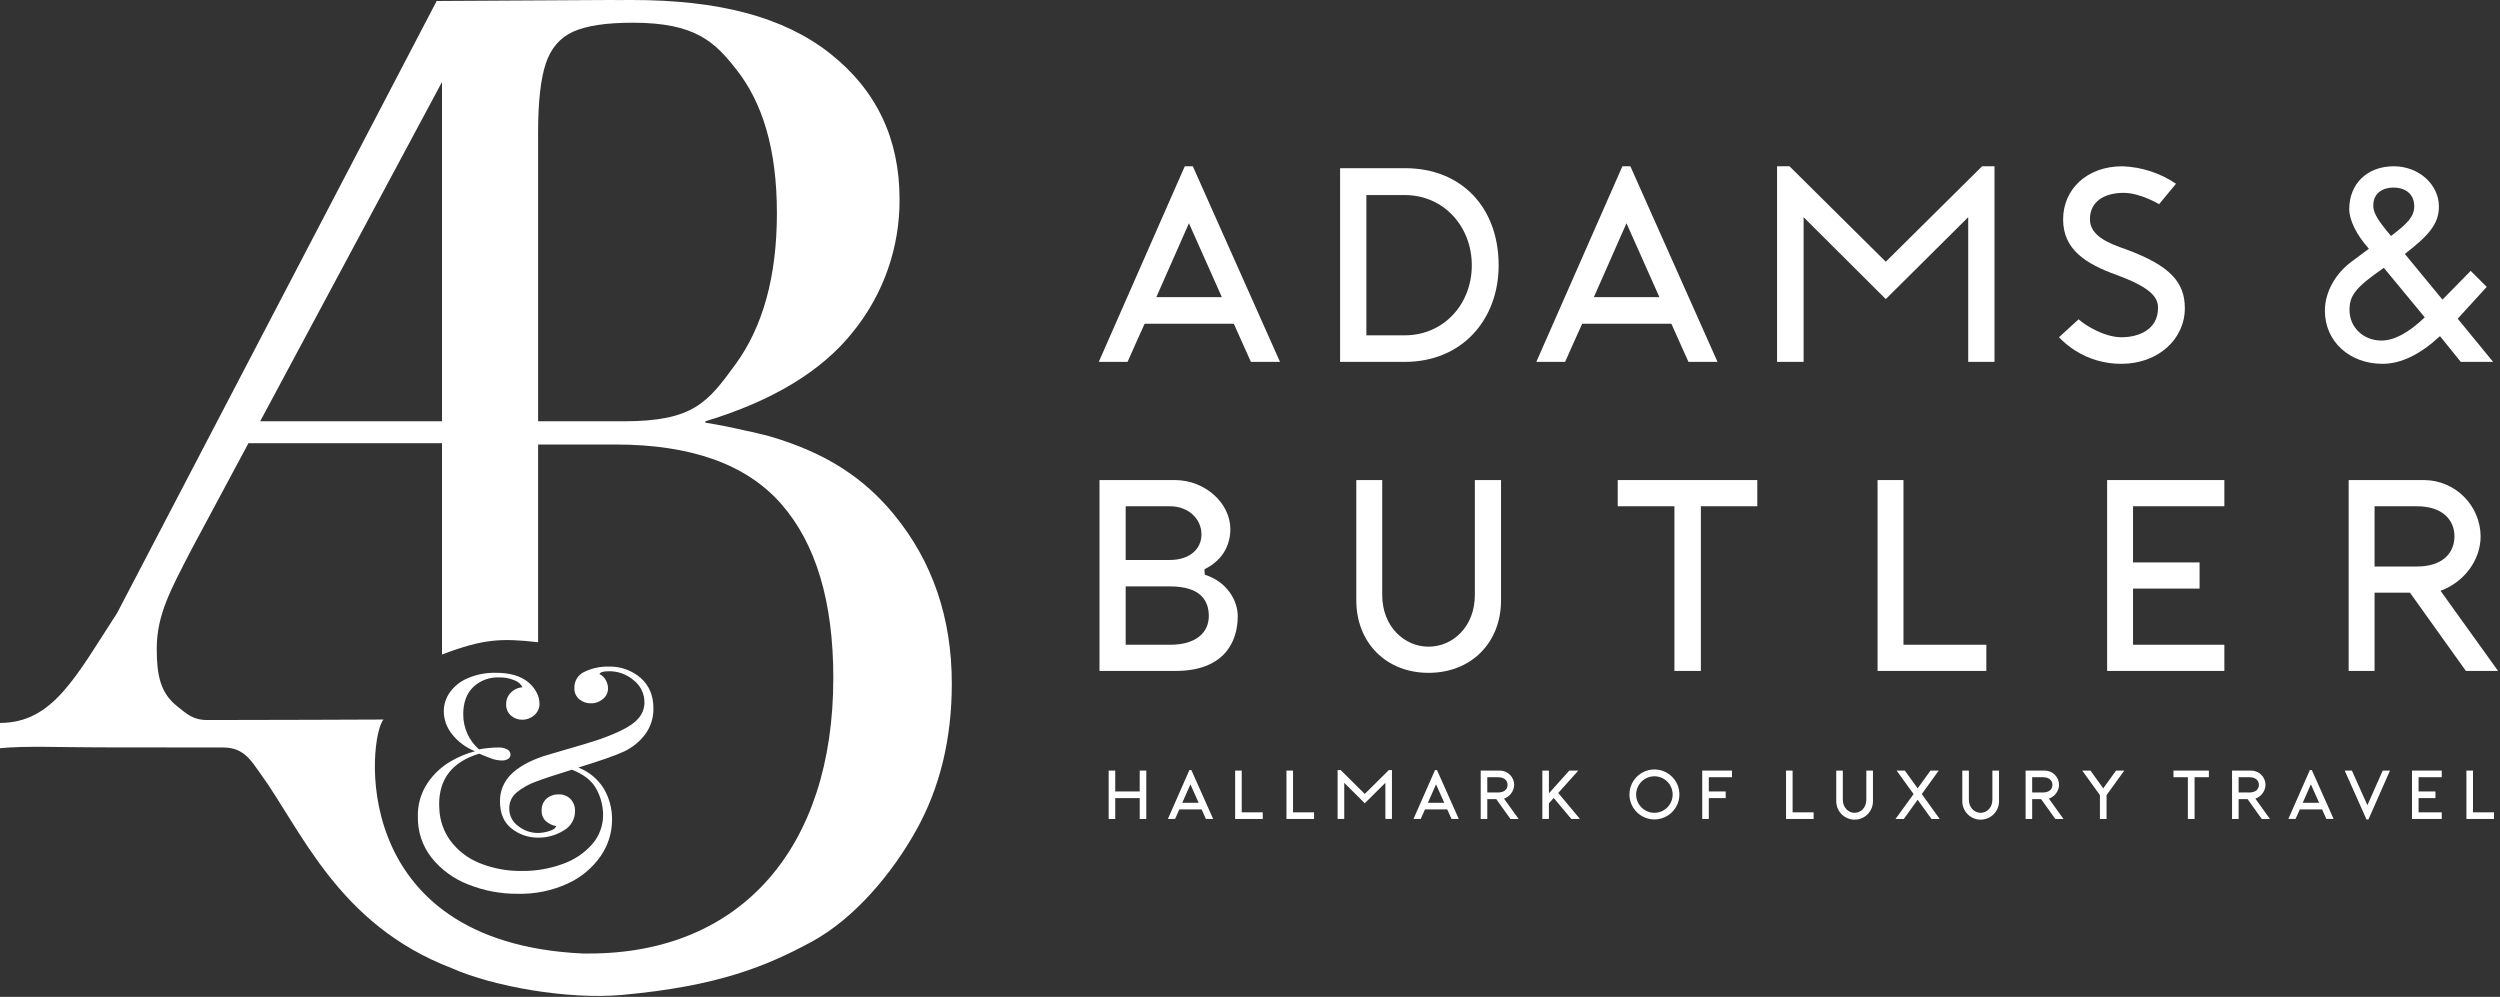 <svg width="948" height="378" viewBox="0 0 948 378" fill="none" xmlns="http://www.w3.org/2000/svg">
<rect x="0" y="0" width="948" height="378" fill="#333333" stroke="none"/>
<g clip-path="url(#clip0_810_2)">
<path d="M242.918 257.046C239.521 254.138 235.155 252.611 230.686 252.769C227.591 252.711 224.524 253.374 221.729 254.705C220.531 255.211 219.514 256.068 218.815 257.165C218.115 258.261 217.765 259.544 217.811 260.844C217.763 261.663 217.908 262.482 218.233 263.236C218.558 263.989 219.056 264.656 219.685 265.183C220.902 266.185 222.436 266.722 224.012 266.698C225.702 266.738 227.347 266.156 228.636 265.063C229.248 264.572 229.74 263.948 230.075 263.239C230.409 262.53 230.578 261.753 230.567 260.969C230.546 259.877 230.244 258.81 229.69 257.869C229.158 256.868 228.316 256.067 227.29 255.585C227.678 254.879 228.851 254.532 230.798 254.532C234.296 254.469 237.695 255.7 240.342 257.988C241.605 258.985 242.625 260.256 243.324 261.705C244.024 263.155 244.384 264.744 244.379 266.353C244.376 268.545 243.586 270.662 242.153 272.321C240.672 274.121 238.059 275.877 234.312 277.588C231.528 278.841 228.676 279.938 225.77 280.874C222.644 281.882 218.741 283.051 214.062 284.382L205.748 286.842C200.367 288.715 196.328 291.037 193.631 293.806C192.314 295.137 191.278 296.719 190.585 298.459C189.891 300.198 189.554 302.059 189.593 303.931C189.593 308.458 191.057 311.872 193.984 314.175C196.861 316.461 200.44 317.682 204.114 317.632C207.505 317.665 210.836 316.731 213.714 314.938C215.038 314.217 216.141 313.149 216.904 311.849C217.667 310.549 218.063 309.065 218.048 307.558C218.081 306.722 217.947 305.888 217.655 305.104C217.364 304.32 216.919 303.602 216.348 302.991C215.759 302.401 215.054 301.941 214.278 301.639C213.501 301.337 212.67 301.2 211.838 301.237C210.144 301.173 208.489 301.76 207.214 302.877C206.606 303.442 206.128 304.132 205.814 304.9C205.501 305.669 205.358 306.496 205.397 307.325C205.345 308.087 205.466 308.85 205.75 309.559C206.034 310.268 206.474 310.903 207.037 311.419C208.142 312.364 209.472 313.008 210.898 313.289C210.665 314.07 209.771 314.702 208.21 315.169C206.809 315.61 205.352 315.846 203.883 315.869C201.224 315.842 198.649 314.935 196.56 313.289C195.471 312.53 194.586 311.514 193.984 310.331C193.382 309.148 193.082 307.834 193.109 306.507C193.093 305.384 193.326 304.272 193.791 303.25C194.256 302.228 194.942 301.321 195.798 300.595C198.06 298.728 200.639 297.282 203.411 296.324C206.298 295.231 210.785 293.746 216.873 291.871C221.479 293.671 224.601 296.169 226.24 299.365C227.806 302.283 228.648 305.535 228.694 308.846C228.748 312.995 227.27 317.018 224.543 320.146C221.5 323.566 217.63 326.147 213.302 327.64C208.367 329.431 203.151 330.322 197.902 330.271C192.411 330.356 186.959 329.341 181.866 327.287C177.369 325.505 173.47 322.481 170.625 318.569C168.295 315.274 166.912 311.404 166.625 307.379C166.562 306.599 166.525 305.802 166.525 304.987C166.525 295.233 171.599 288.833 181.746 285.787C183.54 286.573 185.1 287.193 186.427 287.66C187.665 288.118 188.973 288.359 190.293 288.372C191.134 288.416 191.969 288.21 192.693 287.78C192.971 287.608 193.198 287.366 193.352 287.078C193.506 286.79 193.581 286.466 193.57 286.14C193.568 285.719 193.446 285.307 193.216 284.953C192.987 284.6 192.661 284.32 192.277 284.147C191.223 283.636 190.059 283.395 188.889 283.447C186.454 283.477 184.025 283.712 181.629 284.147C179.73 282.487 178.213 280.435 177.183 278.133C176.153 275.83 175.634 273.332 175.661 270.81C175.661 266.437 176.91 263.022 179.408 260.566C180.714 259.321 182.257 258.352 183.946 257.718C185.634 257.084 187.434 256.798 189.236 256.876C191.266 256.814 193.285 257.194 195.153 257.992C196.447 258.453 197.515 259.392 198.137 260.617C196.449 260.725 194.861 261.458 193.684 262.673C193.114 263.251 192.664 263.937 192.363 264.691C192.062 265.444 191.915 266.251 191.93 267.063C191.895 267.864 192.039 268.664 192.354 269.402C192.668 270.14 193.144 270.799 193.746 271.329C194.922 272.375 196.449 272.942 198.023 272.917C199.701 272.932 201.326 272.327 202.584 271.217C203.237 270.666 203.755 269.973 204.1 269.192C204.446 268.41 204.609 267.561 204.577 266.707C204.541 265.254 204.158 263.83 203.461 262.555C202.663 261.045 201.569 259.711 200.244 258.632C197.351 256.292 193.293 255.123 188.069 255.124C184.393 255.033 180.74 255.732 177.358 257.174C174.643 258.308 172.293 260.17 170.57 262.555C169.081 264.661 168.281 267.176 168.281 269.755C168.328 272.86 169.399 275.863 171.327 278.297C173.616 281.228 176.648 283.493 180.108 284.857C176.912 285.719 173.843 286.996 170.98 288.657C167.509 290.668 164.529 293.426 162.256 296.731C159.634 300.569 158.303 305.143 158.456 309.789C158.359 315.358 160.177 320.791 163.604 325.181C167.245 329.742 172.033 333.254 177.478 335.355C183.486 337.775 189.912 338.989 196.389 338.926C202.924 339.08 209.408 337.74 215.346 335.008C220.334 332.725 224.62 329.149 227.759 324.65C230.56 320.629 232.07 315.85 232.087 310.95C232.157 306.782 231.085 302.673 228.987 299.071C226.715 295.429 223.328 292.617 219.33 291.054C227.911 288.4 233.685 286.371 236.652 284.966C239.849 283.459 242.625 281.186 244.732 278.349C246.783 275.508 247.85 272.075 247.773 268.572C247.774 263.737 246.156 259.895 242.918 257.046Z" fill="white"/>
<path d="M339.092 195.221C327.953 181.621 313.709 171.784 291.58 165.372C291.027 165.229 289.402 164.822 287.952 164.472C285.213 163.823 284.636 163.647 281.737 163.083C277.279 162.029 272.604 161.107 267.678 160.31L267.478 160.293V159.757C292.983 152.019 311.634 140.721 323.431 125.864C334.996 111.63 341.245 93.814 341.107 75.474C341.107 52.541 332.309 34.131 314.713 20.244C297.095 6.361 272.552 0 239.613 0C231.857 0 237.108 0.057 231.003 0L165.586 0.376L44.422 232.434C28.677 256.71 20.01 274.134 0 274.134V283.723C9.584 282.761 23.33 283.398 37.709 283.398C54.074 283.398 68.939 283.45 84.75 283.45C92.572 283.45 95.365 288.694 98.542 293.05C114.236 314.581 128.096 350.638 171.323 367.135V367.152C186.891 374.052 215.301 379.152 235.994 377.265C272.569 373.94 290.763 366.265 307.482 357.278C324.201 348.291 338.465 330.918 347.457 314.786C356.431 298.665 360.92 280.156 360.924 259.26C360.924 234.342 353.647 212.996 339.092 195.221ZM204.048 50.281C204.048 38.659 205.015 29.939 206.948 24.121C208.881 18.303 212.355 14.262 217.369 11.997C222.374 9.748 229.885 8.618 239.901 8.609C263.79 8.609 271.033 15.932 279.267 26.399C289.167 38.989 294.602 56.568 294.602 80.799C294.602 104.704 289.354 123.839 278.857 138.205C268.362 152.577 262.975 159.752 236.508 159.752H234.108V159.747H204.048V50.281ZM167.61 31.081V159.751H98.656L167.61 31.081ZM223.352 361.568C222.698 361.568 221.94 361.574 221.109 361.58C130.509 357.394 139.884 278.419 145.453 272.849C138.164 272.872 100.775 273.037 78.731 273.037C73.005 273.037 70.779 270.637 67.205 267.83C60.762 262.76 59.438 255.92 59.438 246.017C59.438 233.262 64.495 224.025 72.724 208.144L94.209 168.055H167.609V248.198C183.49 242.156 190.193 241.986 204.047 243.534V168.554H233.305C262.105 168.554 283.085 176.069 296.246 191.098C309.407 206.127 315.989 228.117 315.994 257.068C315.998 321.205 281.259 361.572 223.352 361.572V361.568Z" fill="white"/>
<path d="M434.674 292.203V310.554H432.183V302.64H422.898V310.554H420.407V292.203H422.898V300.123H432.179V292.203H434.674Z" fill="white"/>
<path d="M451.772 292.016C454.55 298.232 457.251 304.34 460.029 310.551H457.277L455.655 306.934H447.208C446.708 308.06 446.083 309.4 445.587 310.551H442.86L451.015 292.016H451.772ZM454.524 304.416L451.403 297.416L448.313 304.416H454.524Z" fill="white"/>
<path d="M478.83 310.554H468.368V292.203H470.86V308.037H478.83V310.554Z" fill="white"/>
<path d="M498.291 310.554H487.829V292.203H490.321V308.037H498.291V310.554Z" fill="white"/>
<path d="M527.826 292.016V310.551H525.334V296.84L517.522 304.601L509.736 296.84V310.551H507.219V292.016H508.398L517.519 301.061L526.646 292.016H527.826Z" fill="white"/>
<path d="M544.913 292.016C547.691 298.232 550.392 304.34 553.17 310.551H550.418L548.796 306.934H540.35C539.85 308.06 539.224 309.4 538.728 310.551H535.998L544.153 292.016H544.913ZM547.666 304.416L544.545 297.416L541.455 304.416H547.666Z" fill="white"/>
<path d="M575.86 310.554H572.765L567.388 303.029H563.981V310.554H561.489V292.203H568.779C570.206 292.219 571.571 292.793 572.58 293.802C573.589 294.812 574.163 296.176 574.179 297.603C574.142 298.765 573.754 299.888 573.065 300.824C572.376 301.76 571.419 302.465 570.321 302.846L575.86 310.554ZM568.048 300.511C570.509 300.511 571.665 299.227 571.665 297.611C571.665 296.035 570.509 294.725 568.048 294.725H563.981V300.516L568.048 300.511Z" fill="white"/>
<path d="M590.885 300.694L599.117 310.552H595.843L589.156 302.581L587.345 304.628V310.552H584.854V292.203H587.345V300.829L595.081 292.203H598.488L590.885 300.694Z" fill="white"/>
<path d="M617.882 301.29C617.874 299.414 618.424 297.577 619.461 296.013C620.499 294.449 621.977 293.228 623.709 292.505C625.441 291.782 627.348 291.589 629.19 291.952C631.031 292.314 632.724 293.215 634.053 294.54C635.382 295.866 636.287 297.555 636.655 299.396C637.022 301.236 636.835 303.145 636.116 304.878C635.398 306.612 634.182 308.094 632.62 309.136C631.059 310.177 629.224 310.732 627.347 310.729C624.843 310.724 622.442 309.729 620.669 307.961C618.896 306.193 617.894 303.795 617.882 301.29V301.29ZM620.425 301.29C620.425 303.126 621.154 304.887 622.452 306.185C623.751 307.483 625.511 308.212 627.347 308.212C629.183 308.212 630.943 307.483 632.242 306.185C633.54 304.887 634.269 303.126 634.269 301.29C634.269 299.455 633.54 297.694 632.242 296.396C630.943 295.098 629.183 294.368 627.347 294.368C625.511 294.368 623.751 295.098 622.452 296.396C621.154 297.694 620.425 299.455 620.425 301.29V301.29Z" fill="white"/>
<path d="M647.98 294.72V300.12H654.38V302.637H647.98V310.551H645.488V292.203H656.764V294.72H647.98Z" fill="white"/>
<path d="M687.726 310.554H677.264V292.203H679.755V308.037H687.726V310.554Z" fill="white"/>
<path d="M696.305 303.765V292.203H698.798V303.238C698.798 306.308 700.946 308.221 703.254 308.221C705.587 308.221 707.71 306.308 707.71 303.238V292.203H710.227V303.765C710.238 304.686 710.066 305.6 709.721 306.454C709.376 307.309 708.865 308.086 708.218 308.741C707.571 309.396 706.8 309.917 705.95 310.272C705.1 310.627 704.188 310.81 703.266 310.81C702.345 310.81 701.433 310.627 700.583 310.272C699.733 309.917 698.962 309.396 698.315 308.741C697.667 308.086 697.156 307.309 696.812 306.454C696.467 305.6 696.295 304.686 696.306 303.765H696.305Z" fill="white"/>
<path d="M728.741 301.115L735.535 310.554H732.435L727.166 303.269L721.922 310.554H718.776L725.621 301.115L719.195 292.203H722.316L727.166 298.941L732.041 292.203H735.162L728.741 301.115Z" fill="white"/>
<path d="M744.109 303.765V292.203H746.598V303.238C746.598 306.308 748.747 308.221 751.054 308.221C753.387 308.221 755.51 306.308 755.51 303.238V292.203H758.028V303.765C758.039 304.686 757.867 305.6 757.522 306.454C757.177 307.309 756.666 308.086 756.019 308.741C755.372 309.396 754.601 309.917 753.751 310.272C752.901 310.627 751.989 310.81 751.067 310.81C750.146 310.81 749.234 310.627 748.384 310.272C747.534 309.917 746.763 309.396 746.116 308.741C745.468 308.086 744.957 307.309 744.613 306.454C744.268 305.6 744.096 304.686 744.107 303.765H744.109Z" fill="white"/>
<path d="M782.474 310.554H779.374L773.998 303.029H770.598V310.554H768.107V292.203H775.397C776.824 292.219 778.189 292.793 779.198 293.802C780.207 294.812 780.781 296.176 780.797 297.603C780.76 298.765 780.372 299.888 779.683 300.824C778.994 301.76 778.037 302.465 776.939 302.846L782.474 310.554ZM774.662 300.511C777.122 300.511 778.279 299.227 778.279 297.611C778.279 296.035 777.122 294.725 774.662 294.725H770.598V300.516L774.662 300.511Z" fill="white"/>
<path d="M805.521 292.203L798.809 301.509V310.554H796.292V301.509C794.066 298.47 791.81 295.268 789.58 292.203H792.7L797.55 298.941L802.4 292.203H805.521Z" fill="white"/>
<path d="M837.609 294.72H832.18V310.554H829.638V294.72H824.184V292.203H837.609V294.72Z" fill="white"/>
<path d="M860.763 310.554H857.668L852.291 303.029H848.884V310.554H846.393V292.203H853.683C855.11 292.219 856.475 292.793 857.484 293.802C858.494 294.811 859.068 296.176 859.083 297.603C859.046 298.765 858.658 299.888 857.969 300.824C857.281 301.76 856.324 302.465 855.226 302.846L860.763 310.554ZM852.946 300.511C855.412 300.511 856.568 299.227 856.568 297.611C856.568 296.035 855.412 294.725 852.946 294.725H848.884V300.516L852.946 300.511Z" fill="white"/>
<path d="M876.654 292.016C879.432 298.232 882.133 304.34 884.911 310.551H882.158L880.537 306.934H872.09C871.59 308.06 870.965 309.4 870.468 310.551H867.742L875.898 292.016H876.654ZM879.406 304.416L876.285 297.416L873.195 304.416H879.406Z" fill="white"/>
<path d="M897.373 310.738C894.595 304.528 891.894 298.414 889.116 292.203H891.843L897.716 305.336L903.533 292.203H906.285L898.11 310.738H897.373Z" fill="white"/>
<path d="M917.121 294.72V300.12H923.521V302.637H917.121V308.037H925.905V310.554H914.63V292.203H925.905V294.72H917.121Z" fill="white"/>
<path d="M945.73 310.554H935.267V292.203H937.759V308.037H945.73V310.554Z" fill="white"/>
<path d="M452.317 63.055C463.433 87.907 474.242 112.35 485.378 137.223H474.344L467.854 122.75H434.054C432.069 127.25 429.554 132.596 427.565 137.223H416.656L449.267 63.055H452.317ZM463.33 112.678L450.843 84.652L438.478 112.678H463.33Z" fill="white"/>
<path d="M508.162 137.224V63.773H532.707C554.427 63.773 568.286 78.881 568.286 100.601C568.286 121.174 554.427 137.224 532.707 137.224H508.162ZM518.132 127.152H532.707C547.307 127.152 558.107 115.504 558.107 100.601C558.107 85.82 547.401 73.967 532.707 73.967H518.132V127.152Z" fill="white"/>
<path d="M618.236 63.055C629.352 87.907 640.161 112.35 651.277 137.223H640.263L633.774 122.75H599.974C597.988 127.25 595.474 132.596 593.485 137.223H582.575L615.207 63.055H618.236ZM629.25 112.678L616.762 84.652L604.398 112.678H629.25Z" fill="white"/>
<path d="M756.315 63.055V137.223H746.346V82.36L715.086 113.415L683.929 82.36V137.223H673.857V63.055H678.586L715.086 99.248L751.607 63.055H756.315Z" fill="white"/>
<path d="M786.735 132.821C784.557 131.415 782.551 129.76 780.758 127.888L788.209 121.071C791.055 123.691 798.281 127.888 804.484 127.888C810.871 127.888 818.322 125.063 818.322 116.772C818.322 113.087 816.337 109.32 802.682 104.284C790.727 99.984 782.334 94.52 782.334 83.199C782.334 71.756 791.362 63.055 804.791 63.055C812.06 63.307 819.111 65.598 825.139 69.668L818.732 77.426C818.732 77.426 811.608 73.126 805.303 73.126C797.442 73.126 792.503 76.791 792.503 83.096C792.503 89.278 799.013 92.103 806.362 94.621C823.149 100.821 828.492 107.211 828.492 116.873C828.492 128.624 818.317 137.959 804.479 137.959C798.191 138.003 792.026 136.218 786.735 132.821V132.821Z" fill="white"/>
<path d="M945.388 137.225H933.125L925.244 127.46C917.588 134.502 910.444 137.96 903.422 137.96C891.036 137.96 881.599 129.566 881.599 117.816C881.599 110.671 885.693 103.547 891.978 99.023L898.283 94.315C893.554 89.074 890.832 83.404 890.832 79.309C890.832 69.77 897.546 63.055 907.72 63.055C917.158 63.055 924.834 69.872 924.834 78.368C924.834 84.98 920.843 89.381 911.917 96.301L926.186 113.619L936.892 102.708L942.972 108.788L931.958 120.846L945.388 137.225ZM903.954 101.564C892.838 109.22 890.934 112.25 890.934 117.613C890.934 124.103 896.195 129.139 903.012 129.139C907.823 129.139 913.186 126.314 919.471 120.339L903.954 101.564ZM906.676 89.486C913.186 84.552 915.476 82.034 915.476 78.165C915.476 73.743 912.344 71.123 907.513 71.123C903.848 71.123 899.959 73.023 899.959 77.838C899.962 80.048 900.498 82.239 906.676 89.486Z" fill="white"/>
<path d="M456.847 217.93C465.419 220.613 469.352 227.854 469.352 233.642C469.352 243.767 463.866 254.417 445.774 254.417H416.932V182.039H445.472C457.049 182.039 466.549 190.839 466.549 200.665C466.549 205.728 464.391 212.142 456.726 215.853L456.847 217.93ZM426.855 212.343H443.616C450.736 212.343 455.597 208.511 455.597 202.622C455.597 196.833 450.736 191.972 443.616 191.972H426.855V212.343ZM458.38 233.643C458.38 227.855 455.395 222.369 443.717 222.369H426.855V244.492H443.717C454.044 244.492 458.38 239.431 458.38 233.642V233.643Z" fill="white"/>
<path d="M514.31 227.652V182.039H524.133V225.575C524.133 237.675 532.604 245.22 541.7 245.22C550.9 245.22 559.268 237.676 559.268 225.575V182.039H569.191V227.652C569.191 243.667 557.937 255.143 541.7 255.143C525.585 255.143 514.31 243.667 514.31 227.652Z" fill="white"/>
<path d="M666.368 191.972H644.968V254.417H634.944V191.972H613.444V182.039H666.368V191.972Z" fill="white"/>
<path d="M753.218 254.417H711.971V182.039H721.798V244.492H753.218V254.417Z" fill="white"/>
<path d="M808.845 191.972V213.272H834.077V223.192H808.845V244.492H843.476V254.415H799.023V182.039H843.476V191.972H808.845Z" fill="white"/>
<path d="M947.269 254.417H935.069L913.869 224.748H900.436V254.417H890.613V182.039H919.355C924.986 182.104 930.367 184.37 934.348 188.353C938.329 192.335 940.592 197.718 940.655 203.348C940.655 212.548 934.241 220.815 925.447 224.021L947.269 254.417ZM916.469 214.824C926.169 214.824 930.729 209.762 930.729 203.348C930.729 197.156 926.17 191.972 916.469 191.972H900.434V214.824H916.469Z" fill="white"/>
</g>
<defs>
<clipPath id="clip0_810_2">
<rect width="947.269" height="377.662" fill="white"/>
</clipPath>
</defs>
</svg>
